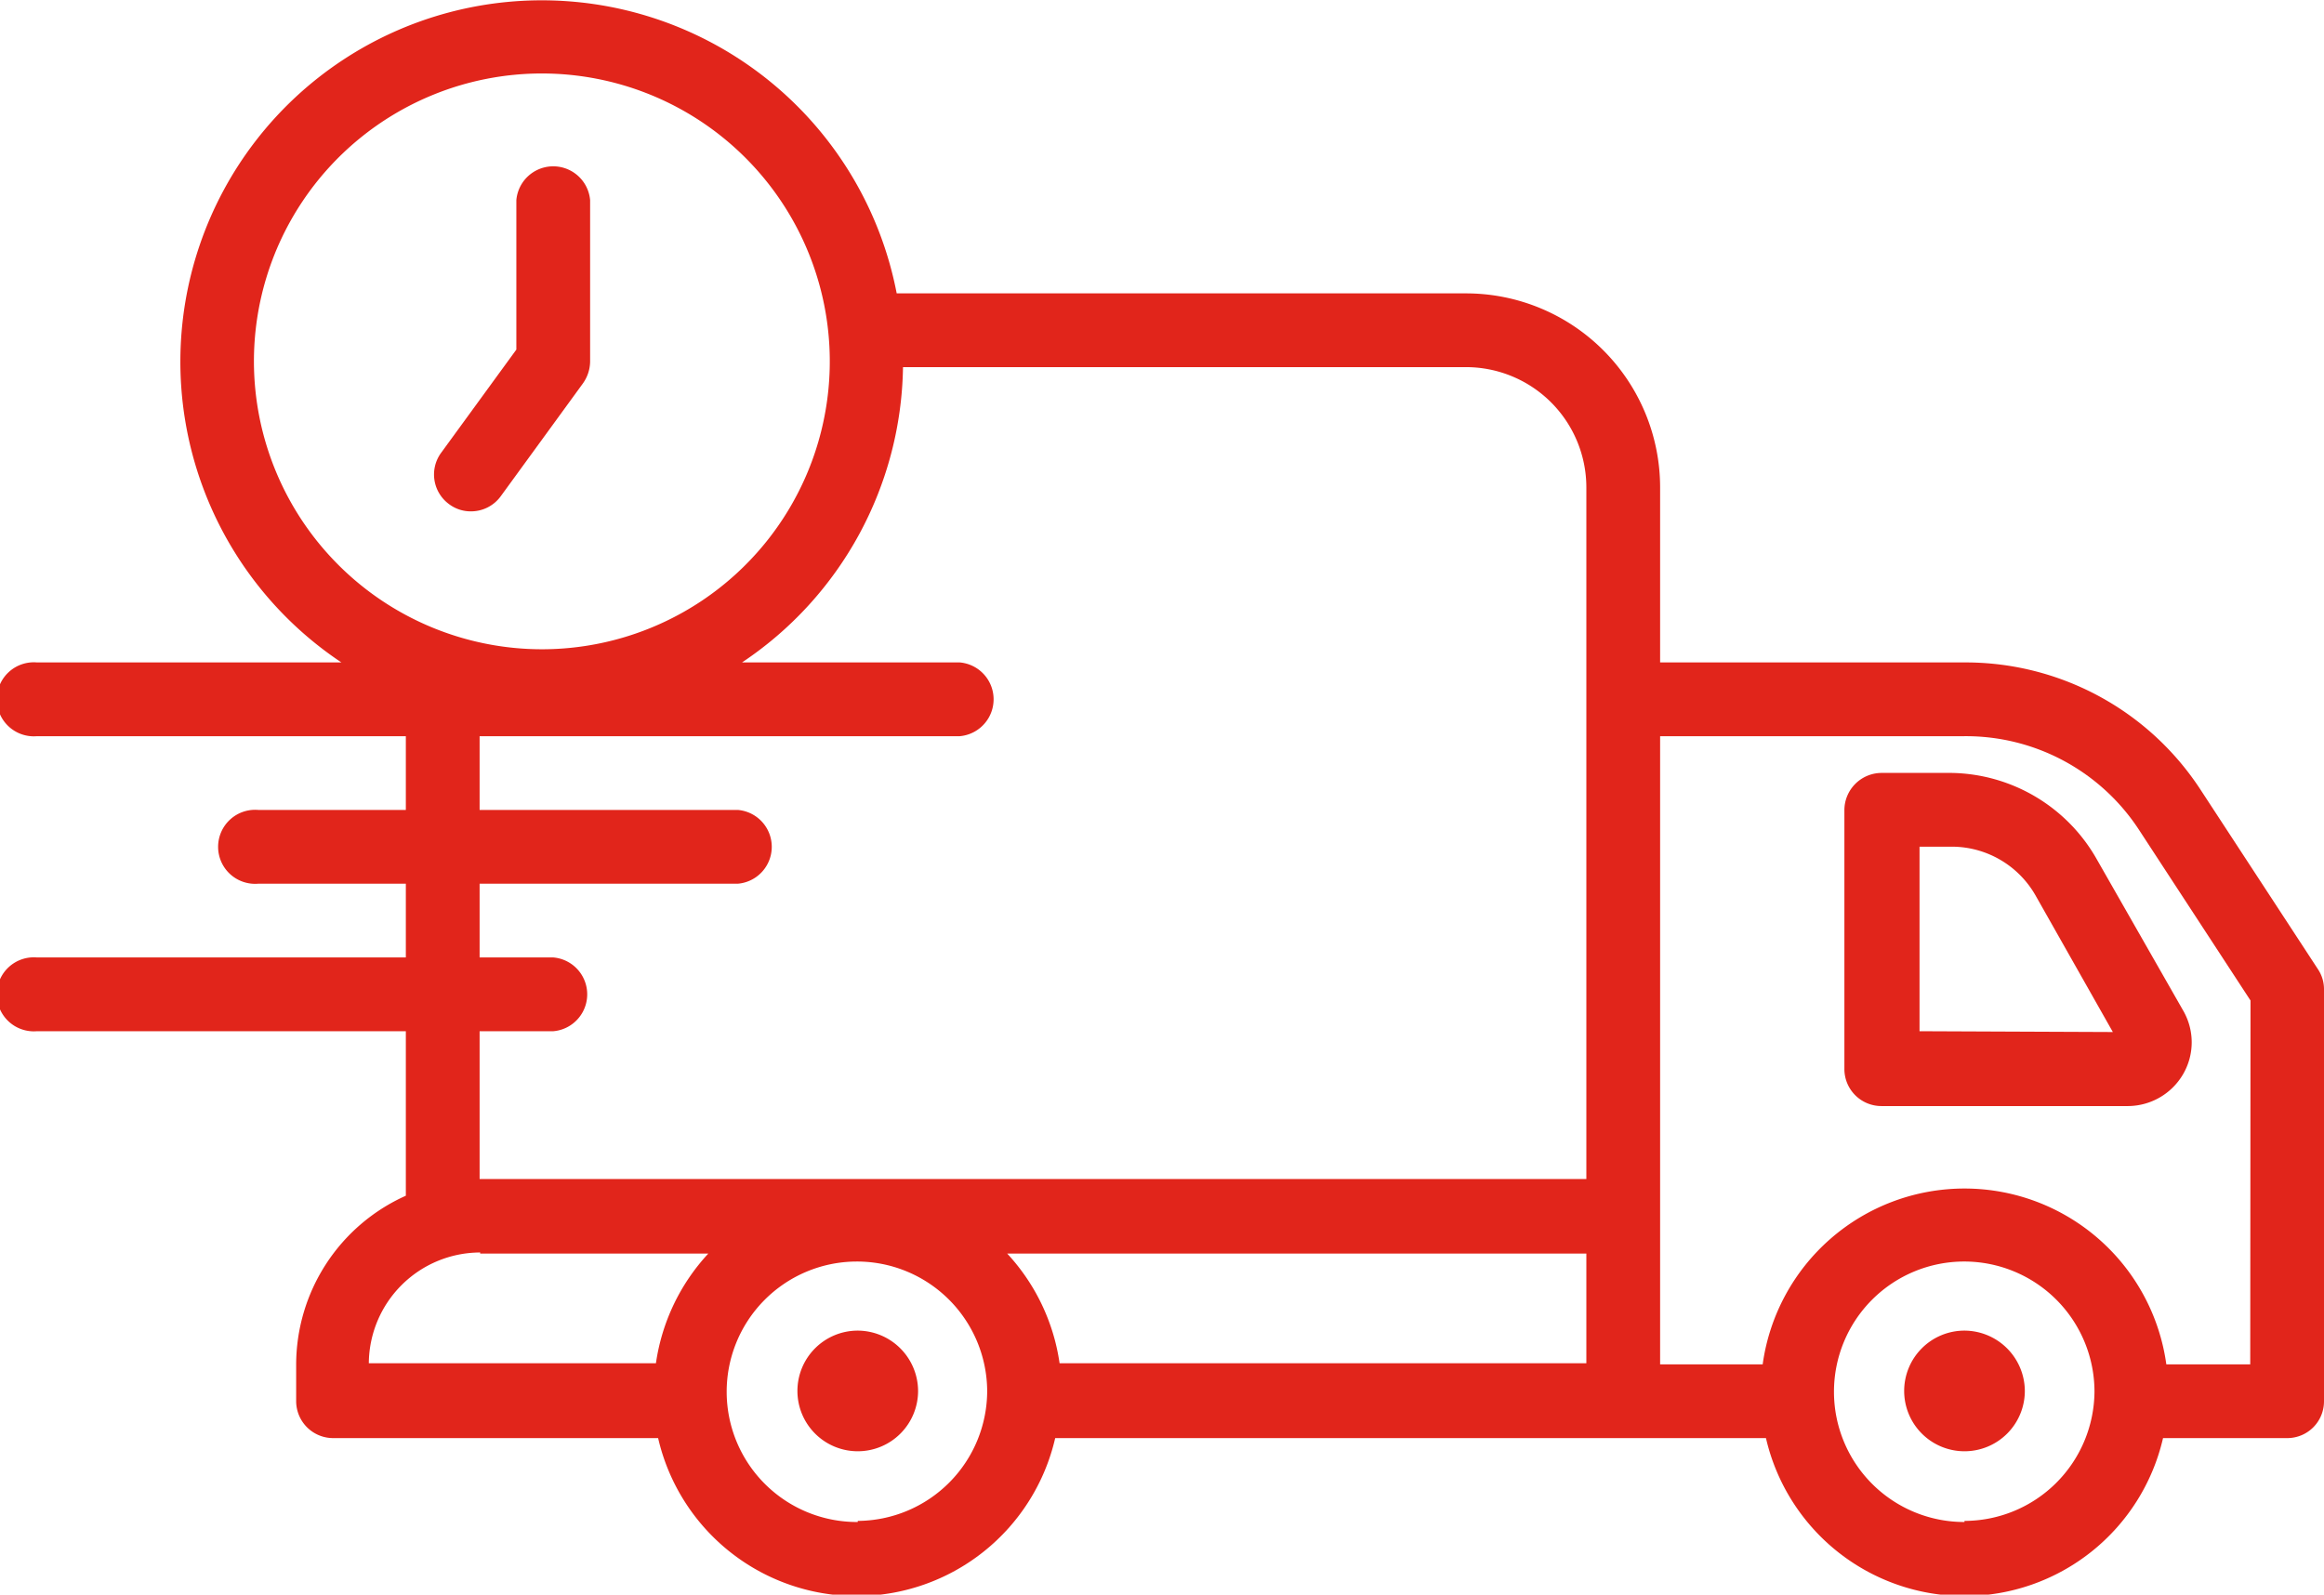 <svg xmlns="http://www.w3.org/2000/svg" viewBox="0 0 84.75 58.16"><defs><style>.cls-1{fill:#e1251b;}</style></defs><g id="Layer_2" data-name="Layer 2"><g id="page_01" data-name="page 01"><g id="footer"><g id="Layer_45" data-name="Layer 45"><path class="cls-1" d="M84.53,35.35l-4.29-6.56a10.23,10.23,0,0,0-8.61-4.63H60.54V17.77a7.08,7.08,0,0,0-7.07-7.07H32.7A13.18,13.18,0,1,0,12.45,24.16H1.35a1.35,1.35,0,1,0,0,2.69H14.8v2.69H9.42a1.35,1.35,0,1,0,0,2.69H14.8v2.69H1.35a1.35,1.35,0,1,0,0,2.69H14.8v6a6.76,6.76,0,0,0-4,6.17v1.32a1.35,1.35,0,0,0,1.35,1.35H24a7.43,7.43,0,0,0,14.48,0H64.4a7.43,7.43,0,0,0,14.48,0h4.53a1.34,1.34,0,0,0,1.34-1.35v-15A1.31,1.31,0,0,0,84.53,35.35ZM9.26,13.19a10.5,10.5,0,1,1,10.5,10.49A10.51,10.51,0,0,1,9.26,13.19Zm8.23,24.42h2.69a1.35,1.35,0,0,0,0-2.69H17.49V32.23h9.42a1.35,1.35,0,0,0,0-2.69H17.49V26.85H35a1.35,1.35,0,0,0,0-2.69H27.06a13.18,13.18,0,0,0,5.87-10.77H53.47a4.39,4.39,0,0,1,4.38,4.38V43H17.49ZM57.85,49.72H38.64a7.44,7.44,0,0,0-1.91-4H57.85Zm-40.34-4h8.32a7.44,7.44,0,0,0-1.91,4H13.45A4.07,4.07,0,0,1,17.51,45.68Zm13.77,9.79A4.75,4.75,0,1,1,36,50.73,4.75,4.75,0,0,1,31.28,55.47Zm40.36,0a4.75,4.75,0,1,1,4.74-4.74A4.75,4.75,0,0,1,71.64,55.47Zm10.42-5.75H79a7.43,7.43,0,0,0-14.72,0H60.54V26.85H71.63A7.54,7.54,0,0,1,78,30.26l4.07,6.23Z"/><path class="cls-1" d="M73.84,50.73a2.2,2.2,0,1,1-2.2-2.2A2.21,2.21,0,0,1,73.84,50.73Z"/><path class="cls-1" d="M33.48,50.73a2.2,2.2,0,1,1-2.2-2.2A2.21,2.21,0,0,1,33.48,50.73Z"/><path class="cls-1" d="M21.52,13.19V7.3a1.35,1.35,0,0,0-2.69,0v5.45l-2.74,3.76a1.34,1.34,0,0,0,.29,1.88,1.31,1.31,0,0,0,.79.26,1.34,1.34,0,0,0,1.09-.55l3-4.12A1.4,1.4,0,0,0,21.52,13.19Z"/><path class="cls-1" d="M71.18,28.19H68.61a1.36,1.36,0,0,0-1.35,1.35V39a1.35,1.35,0,0,0,1.35,1.34h9a2.34,2.34,0,0,0,2-1.16,2.31,2.31,0,0,0,0-2.33l-3.14-5.5A6.2,6.2,0,0,0,71.18,28.19ZM70,37.61V30.88h1.22a3.52,3.52,0,0,1,3,1.76l2.83,5Z"/></g></g></g></g></svg>